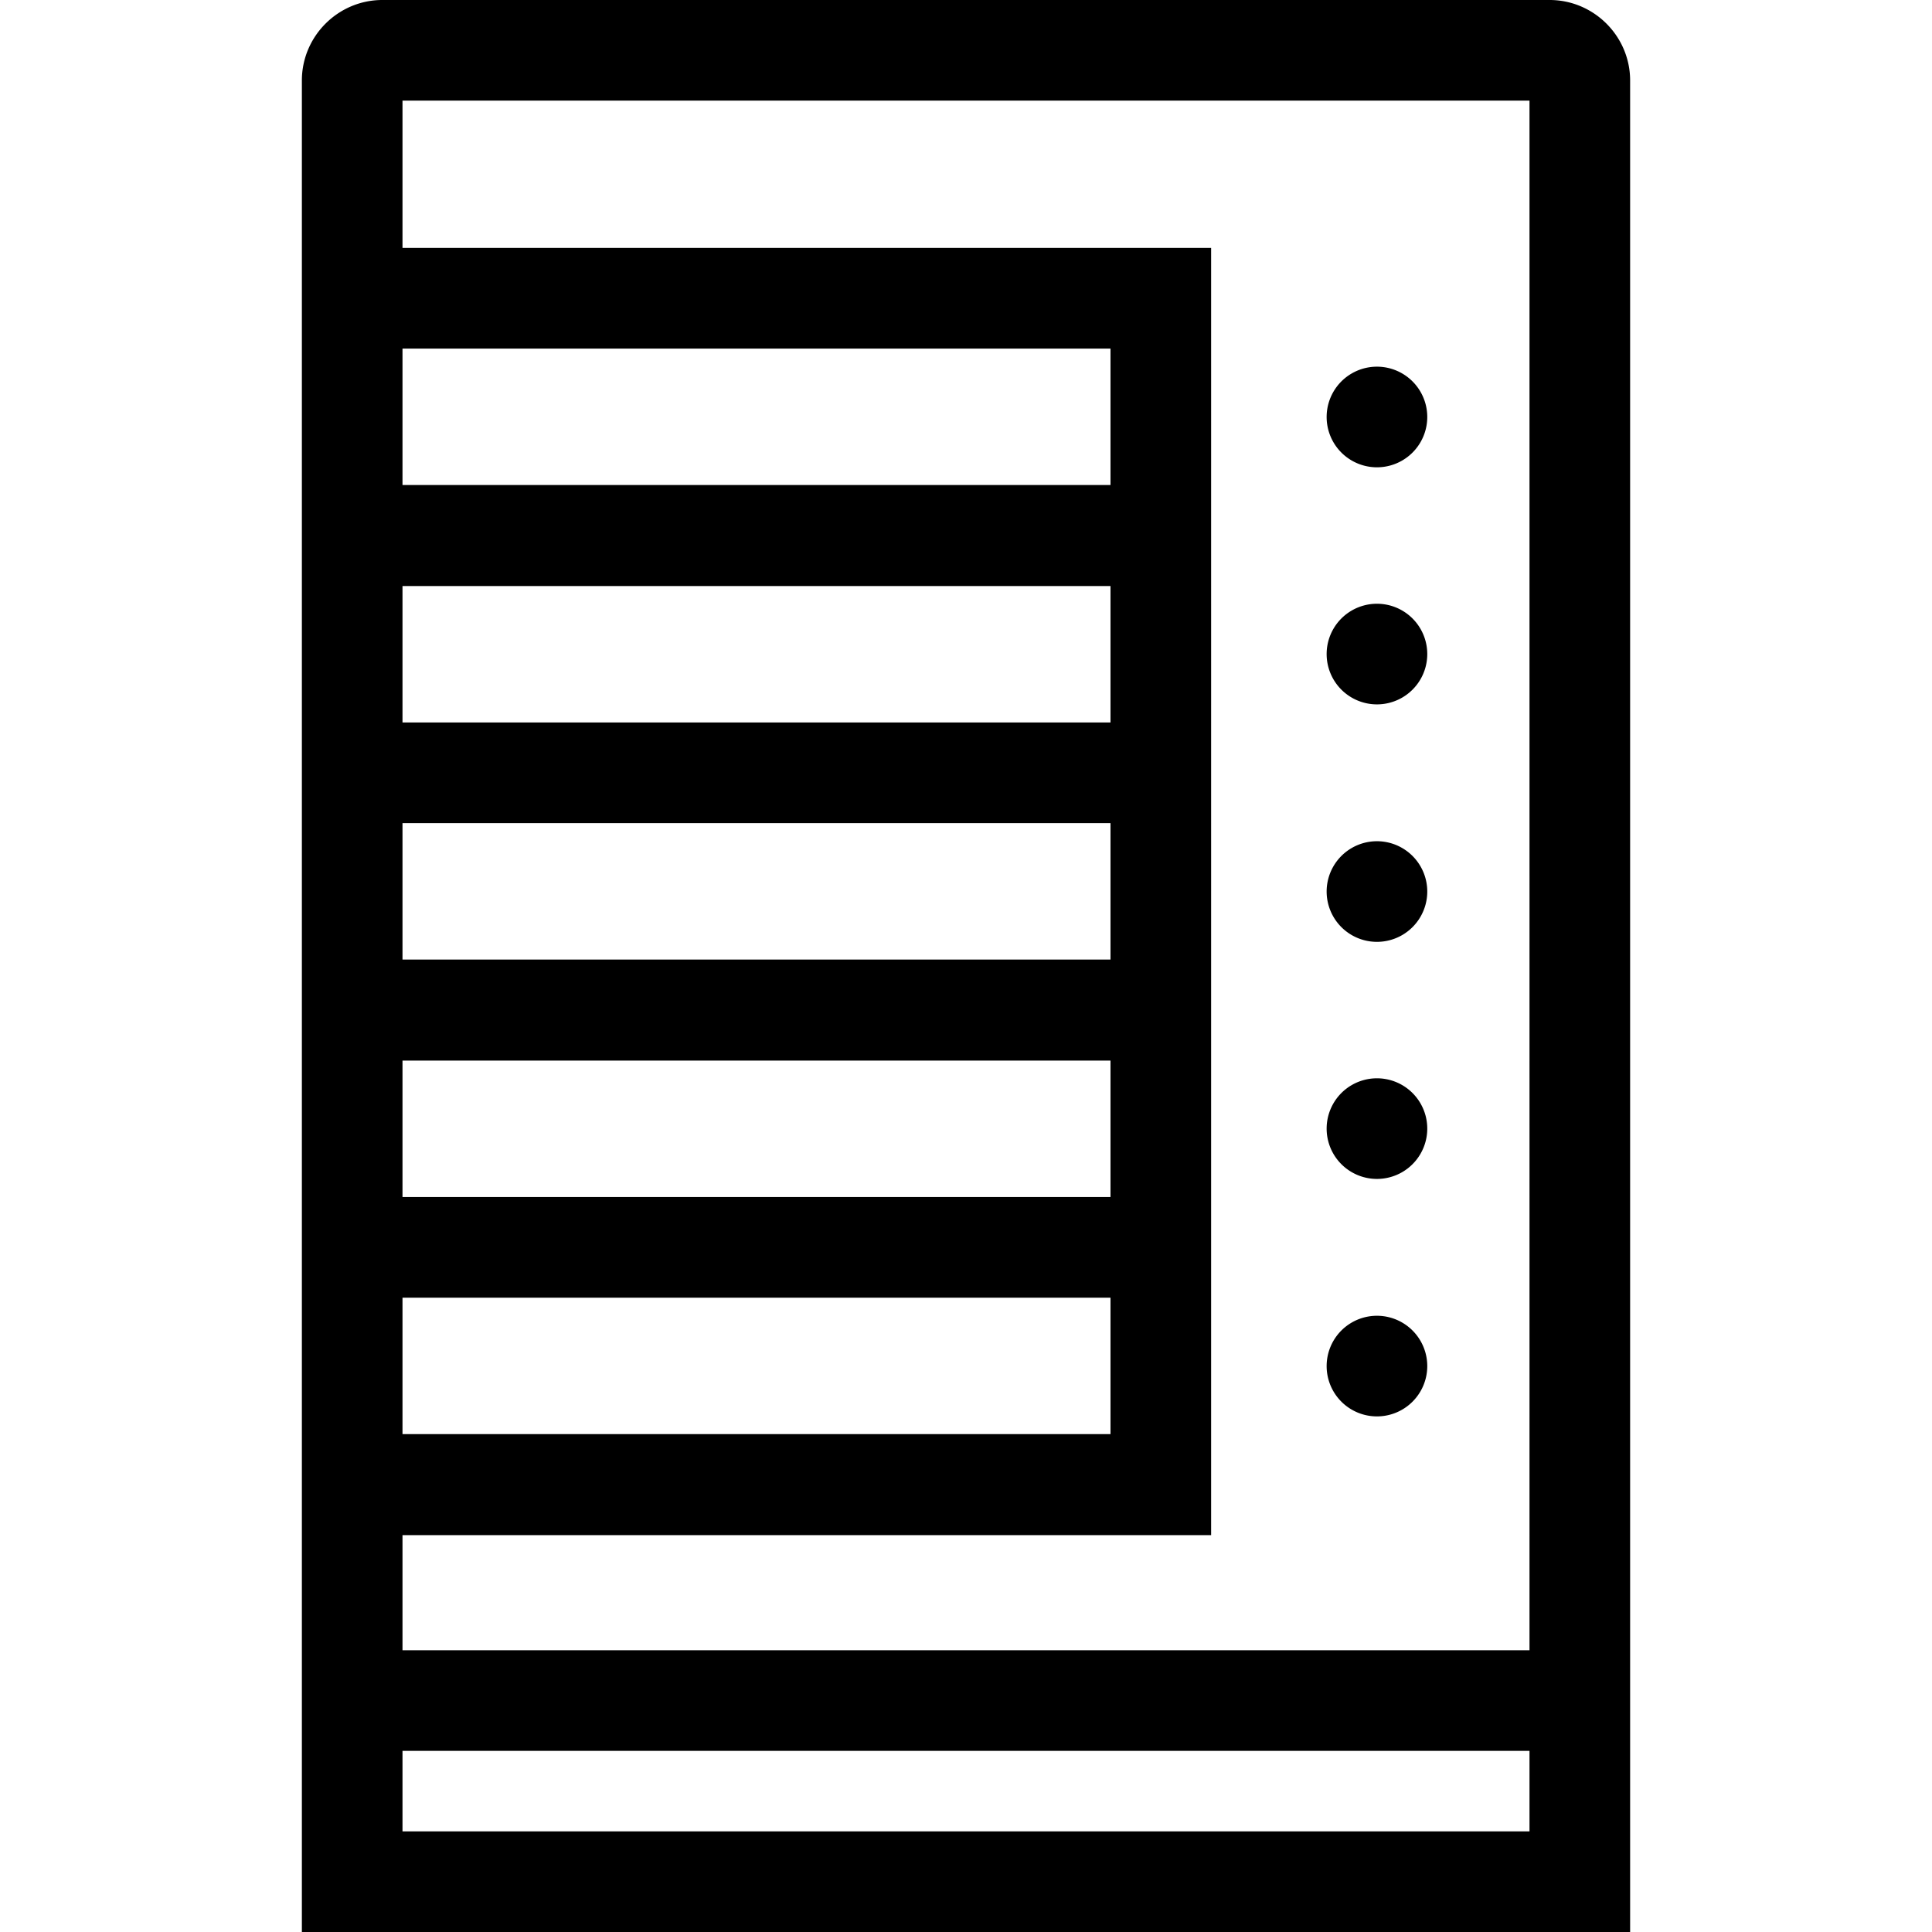 <svg viewBox="0 0 48 48" xmlns="http://www.w3.org/2000/svg">
  <path d="M38.5 0h-29c-1.1 0-2 .9-2 2v46h33V2c0-1.1-.9-2-2-2M10 8.66h17.59v3.39H10zm0 5.9h17.59v3.39H10zm0 5.89h17.59v3.39H10zm0 5.9h17.59v3.39H10zm17.59 5.89v3.39H10v-3.39zm2.5 5.9V6.16H10V2.5h28V41H10v-2.86zM10 45.5v-2h28v2zm22.96-35.14a1.25 1.25 0 1 1 2.5 0 1.25 1.25 0 0 1-2.5 0m0 5.89a1.25 1.25 0 1 1 2.5 0 1.25 1.25 0 0 1-2.5 0m0 5.9a1.25 1.25 0 1 1 2.5 0 1.25 1.25 0 0 1-2.5 0m0 5.89a1.25 1.25 0 1 1 2.5 0 1.25 1.25 0 0 1-2.5 0m0 5.9a1.25 1.25 0 1 1 2.5 0 1.25 1.25 0 0 1-2.5 0"/>
</svg>
